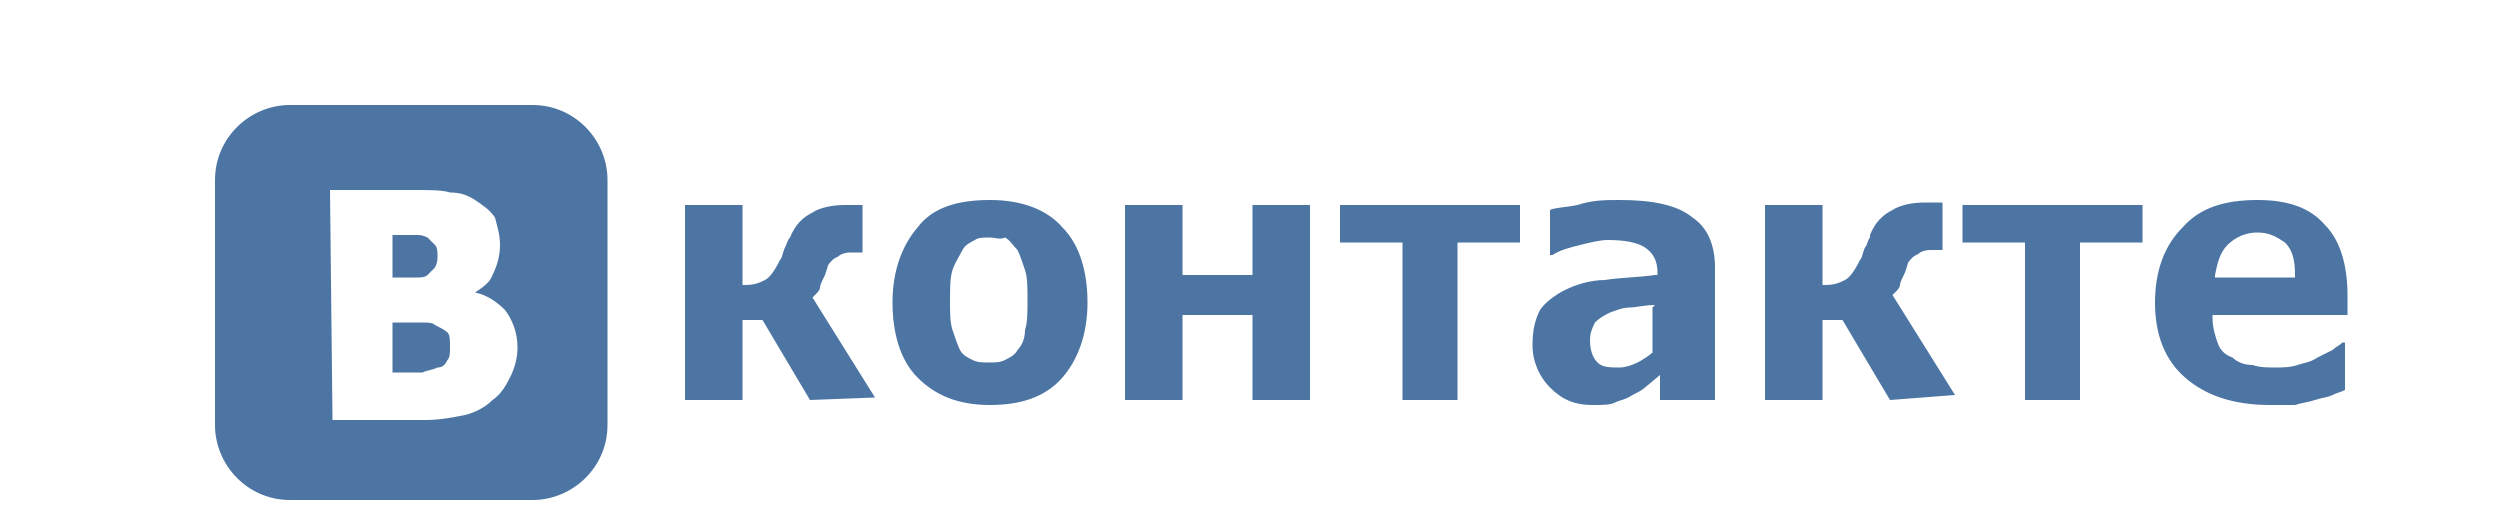 <?xml version="1.0" encoding="utf-8"?>
<svg version="1.1" xmlns="http://www.w3.org/2000/svg" xmlns:xlink="http://www.w3.org/1999/xlink" x="0px" y="0px" width="100" height="21"
	 viewBox="0 0 100 21" style="enable-background:new 0 0 100 21;" xml:space="preserve">
<style type="text/css">
	.st7{fill:#4C75A3;}
</style>
	<path class="st7" d="M11.6,20c-1.7,0-3-1.4-3-3V7.2c0-1.7,1.4-3,3-3h9.7c1.7,0,3,1.4,3,3V17c0,1.7-1.4,3-3,3L11.6,20L11.6,20
		L11.6,20z M13.3,16.8h3.7c0.6,0,1.1-0.1,1.6-0.2c0.4-0.1,0.8-0.3,1.1-0.6c0.3-0.2,0.5-0.5,0.7-0.9c0.2-0.4,0.3-0.8,0.3-1.2
		c0-0.6-0.2-1.1-0.5-1.5c-0.3-0.3-0.7-0.6-1.2-0.7c0.3-0.2,0.6-0.4,0.7-0.7c0.2-0.4,0.3-0.8,0.3-1.2c0-0.4-0.1-0.7-0.2-1.1
		C19.6,8.4,19.3,8.2,19,8c-0.3-0.2-0.6-0.3-1-0.3c-0.3-0.1-0.8-0.1-1.5-0.1h-3.3L13.3,16.8L13.3,16.8L13.3,16.8z M15.7,14.9v-2H16
		c0.4,0,0.7,0,0.9,0c0.2,0,0.4,0,0.5,0.1c0.2,0.1,0.4,0.2,0.5,0.3c0.1,0.1,0.1,0.3,0.1,0.6c0,0.2,0,0.4-0.1,0.5
		c-0.1,0.2-0.2,0.3-0.4,0.3c-0.2,0.1-0.4,0.1-0.6,0.2C16.7,14.9,16.3,14.9,15.7,14.9L15.7,14.9L15.7,14.9z M15.7,11.1V9.4h0
		c0.4,0,0.7,0,0.9,0c0.2,0,0.3,0,0.5,0.1c0.1,0.1,0.2,0.2,0.3,0.3c0.1,0.1,0.1,0.3,0.1,0.4c0,0.2,0,0.3-0.1,0.5
		c-0.1,0.1-0.2,0.2-0.3,0.3c-0.1,0.1-0.3,0.1-0.4,0.1c-0.1,0-0.4,0-0.8,0L15.7,11.1L15.7,11.1z"/>
	<g>
		<path class="st7" d="M39.6,16.2c-1.3,0-2.2-0.4-2.9-1.1c-0.7-0.7-1-1.8-1-3c0-1.3,0.4-2.3,1-3C37.3,8.3,38.3,8,39.6,8
			c1.3,0,2.3,0.4,2.9,1.1c0.7,0.7,1,1.8,1,3c0,1.3-0.4,2.3-1,3C41.8,15.9,40.8,16.2,39.6,16.2L39.6,16.2z M39.6,9.5
			c-0.2,0-0.5,0-0.6,0.1c-0.2,0.1-0.4,0.2-0.5,0.4c-0.1,0.2-0.3,0.5-0.4,0.8c-0.1,0.3-0.1,0.8-0.1,1.2c0,0.5,0,0.9,0.1,1.2
			c0.1,0.3,0.2,0.6,0.3,0.8c0.1,0.2,0.3,0.3,0.5,0.4c0.2,0.1,0.4,0.1,0.7,0.1c0.2,0,0.4,0,0.6-0.1c0.2-0.1,0.4-0.2,0.5-0.4
			c0.2-0.2,0.3-0.5,0.3-0.8c0.1-0.3,0.1-0.7,0.1-1.2c0-0.5,0-0.9-0.1-1.2c-0.1-0.3-0.2-0.6-0.3-0.8c-0.2-0.2-0.3-0.4-0.5-0.5
			C40,9.6,39.8,9.5,39.6,9.5L39.6,9.5z M90.8,16.2c-1.5,0-2.6-0.4-3.4-1.1c-0.8-0.7-1.2-1.7-1.2-3c0-1.3,0.4-2.3,1.1-3
			c0.7-0.8,1.7-1.1,3-1.1c1.2,0,2.1,0.3,2.7,1c0.6,0.6,0.9,1.6,0.9,2.8v0.8h-5.4l0,0.1c0,0.4,0.1,0.7,0.2,1c0.1,0.3,0.3,0.5,0.6,0.6
			c0.2,0.2,0.5,0.3,0.8,0.3c0.3,0.1,0.6,0.1,0.9,0.1c0.3,0,0.6,0,0.9-0.1c0.3-0.1,0.5-0.1,0.8-0.3c0.2-0.1,0.4-0.2,0.6-0.3
			c0.1-0.1,0.3-0.2,0.4-0.3h0.1v1.9c-0.2,0.1-0.3,0.1-0.5,0.2c-0.2,0.1-0.4,0.1-0.7,0.2c-0.3,0.1-0.5,0.1-0.8,0.2
			C91.6,16.2,91.3,16.2,90.8,16.2L90.8,16.2z M90.3,9.3c-0.5,0-0.9,0.2-1.2,0.5c-0.3,0.3-0.4,0.7-0.5,1.2l0,0.1h3.2l0-0.1
			c0-0.6-0.1-1-0.4-1.3C91.1,9.5,90.8,9.3,90.3,9.3L90.3,9.3z M63.7,16.2c-0.7,0-1.2-0.2-1.7-0.7c-0.4-0.4-0.7-1-0.7-1.7
			c0-0.6,0.1-1,0.3-1.4c0.2-0.3,0.6-0.6,1-0.8c0.4-0.2,1-0.4,1.6-0.4c0.6-0.1,1.3-0.1,2-0.2l0.1,0v-0.1c0-0.5-0.2-0.8-0.5-1
			c-0.3-0.2-0.8-0.3-1.5-0.3c-0.3,0-0.7,0.1-1.1,0.2c-0.4,0.1-0.8,0.2-1.1,0.4h-0.1V8.4c0.2-0.1,0.6-0.1,1.1-0.2
			C63.7,8,64.2,8,64.8,8c1.3,0,2.3,0.2,2.9,0.7c0.6,0.4,0.9,1.1,0.9,2V16h-2.2v-1l-0.6,0.5c-0.1,0.1-0.3,0.2-0.5,0.3
			C65,16,64.8,16,64.6,16.1C64.4,16.2,64.1,16.2,63.7,16.2L63.7,16.2z M66.2,12.2c-0.4,0-0.8,0.1-1,0.1c-0.3,0-0.5,0.1-0.8,0.2
			c-0.2,0.1-0.4,0.2-0.6,0.4c-0.1,0.2-0.2,0.4-0.2,0.7c0,0.4,0.1,0.7,0.3,0.9c0.2,0.2,0.5,0.2,0.9,0.2c0.2,0,0.5-0.1,0.7-0.2
			c0.2-0.1,0.5-0.3,0.6-0.4l0,0v-1.8L66.2,12.2L66.2,12.2z M81,16V9.7h-2.5V8.2h7.2v1.5h-2.5V16L81,16L81,16z M75.6,16l-1.9-3.2
			h-0.8V16h-2.3V8.2h2.3v3.2l0.1,0c0.4,0,0.6-0.1,0.8-0.2c0.2-0.1,0.4-0.4,0.6-0.8c0.1-0.1,0.1-0.3,0.2-0.5c0.1-0.1,0.1-0.3,0.2-0.4
			l0-0.1c0.2-0.5,0.5-0.8,0.9-1c0.3-0.2,0.8-0.3,1.3-0.3c0.2,0,0.4,0,0.5,0c0.1,0,0.2,0,0.2,0v1.9h-0.4c-0.2,0-0.3,0-0.5,0.1
			c-0.1,0.1-0.2,0.1-0.3,0.2c-0.1,0.1-0.2,0.2-0.2,0.3l-0.1,0.3c-0.1,0.2-0.2,0.4-0.2,0.5c0,0.1-0.1,0.2-0.2,0.3l-0.1,0.1l2.5,4
			L75.6,16L75.6,16L75.6,16z M56.1,16V9.7h-2.5V8.2h7.2v1.5h-2.5V16L56.1,16L56.1,16z M50.1,16v-3.4h-2.8V16h-2.3V8.2h2.3V11h2.8
			V8.2h2.3V16H50.1z M32.4,16l-1.9-3.2h-0.8V16h-2.3V8.2h2.3v3.2l0.1,0c0.4,0,0.6-0.1,0.8-0.2c0.2-0.1,0.4-0.4,0.6-0.8
			c0.1-0.1,0.1-0.3,0.2-0.5c0.1-0.2,0.1-0.3,0.2-0.4l0,0c0.2-0.5,0.5-0.8,0.9-1c0.3-0.2,0.8-0.3,1.3-0.3c0.2,0,0.4,0,0.5,0
			c0.1,0,0.2,0,0.2,0v1.9h-0.4c-0.2,0-0.3,0-0.5,0.1c-0.1,0.1-0.2,0.1-0.3,0.2c-0.1,0.1-0.2,0.2-0.2,0.3l-0.1,0.3
			c-0.1,0.2-0.2,0.4-0.2,0.5c0,0.1-0.1,0.2-0.2,0.3l-0.1,0.1l2.5,4L32.4,16L32.4,16z"/>
	</g>
</svg>
